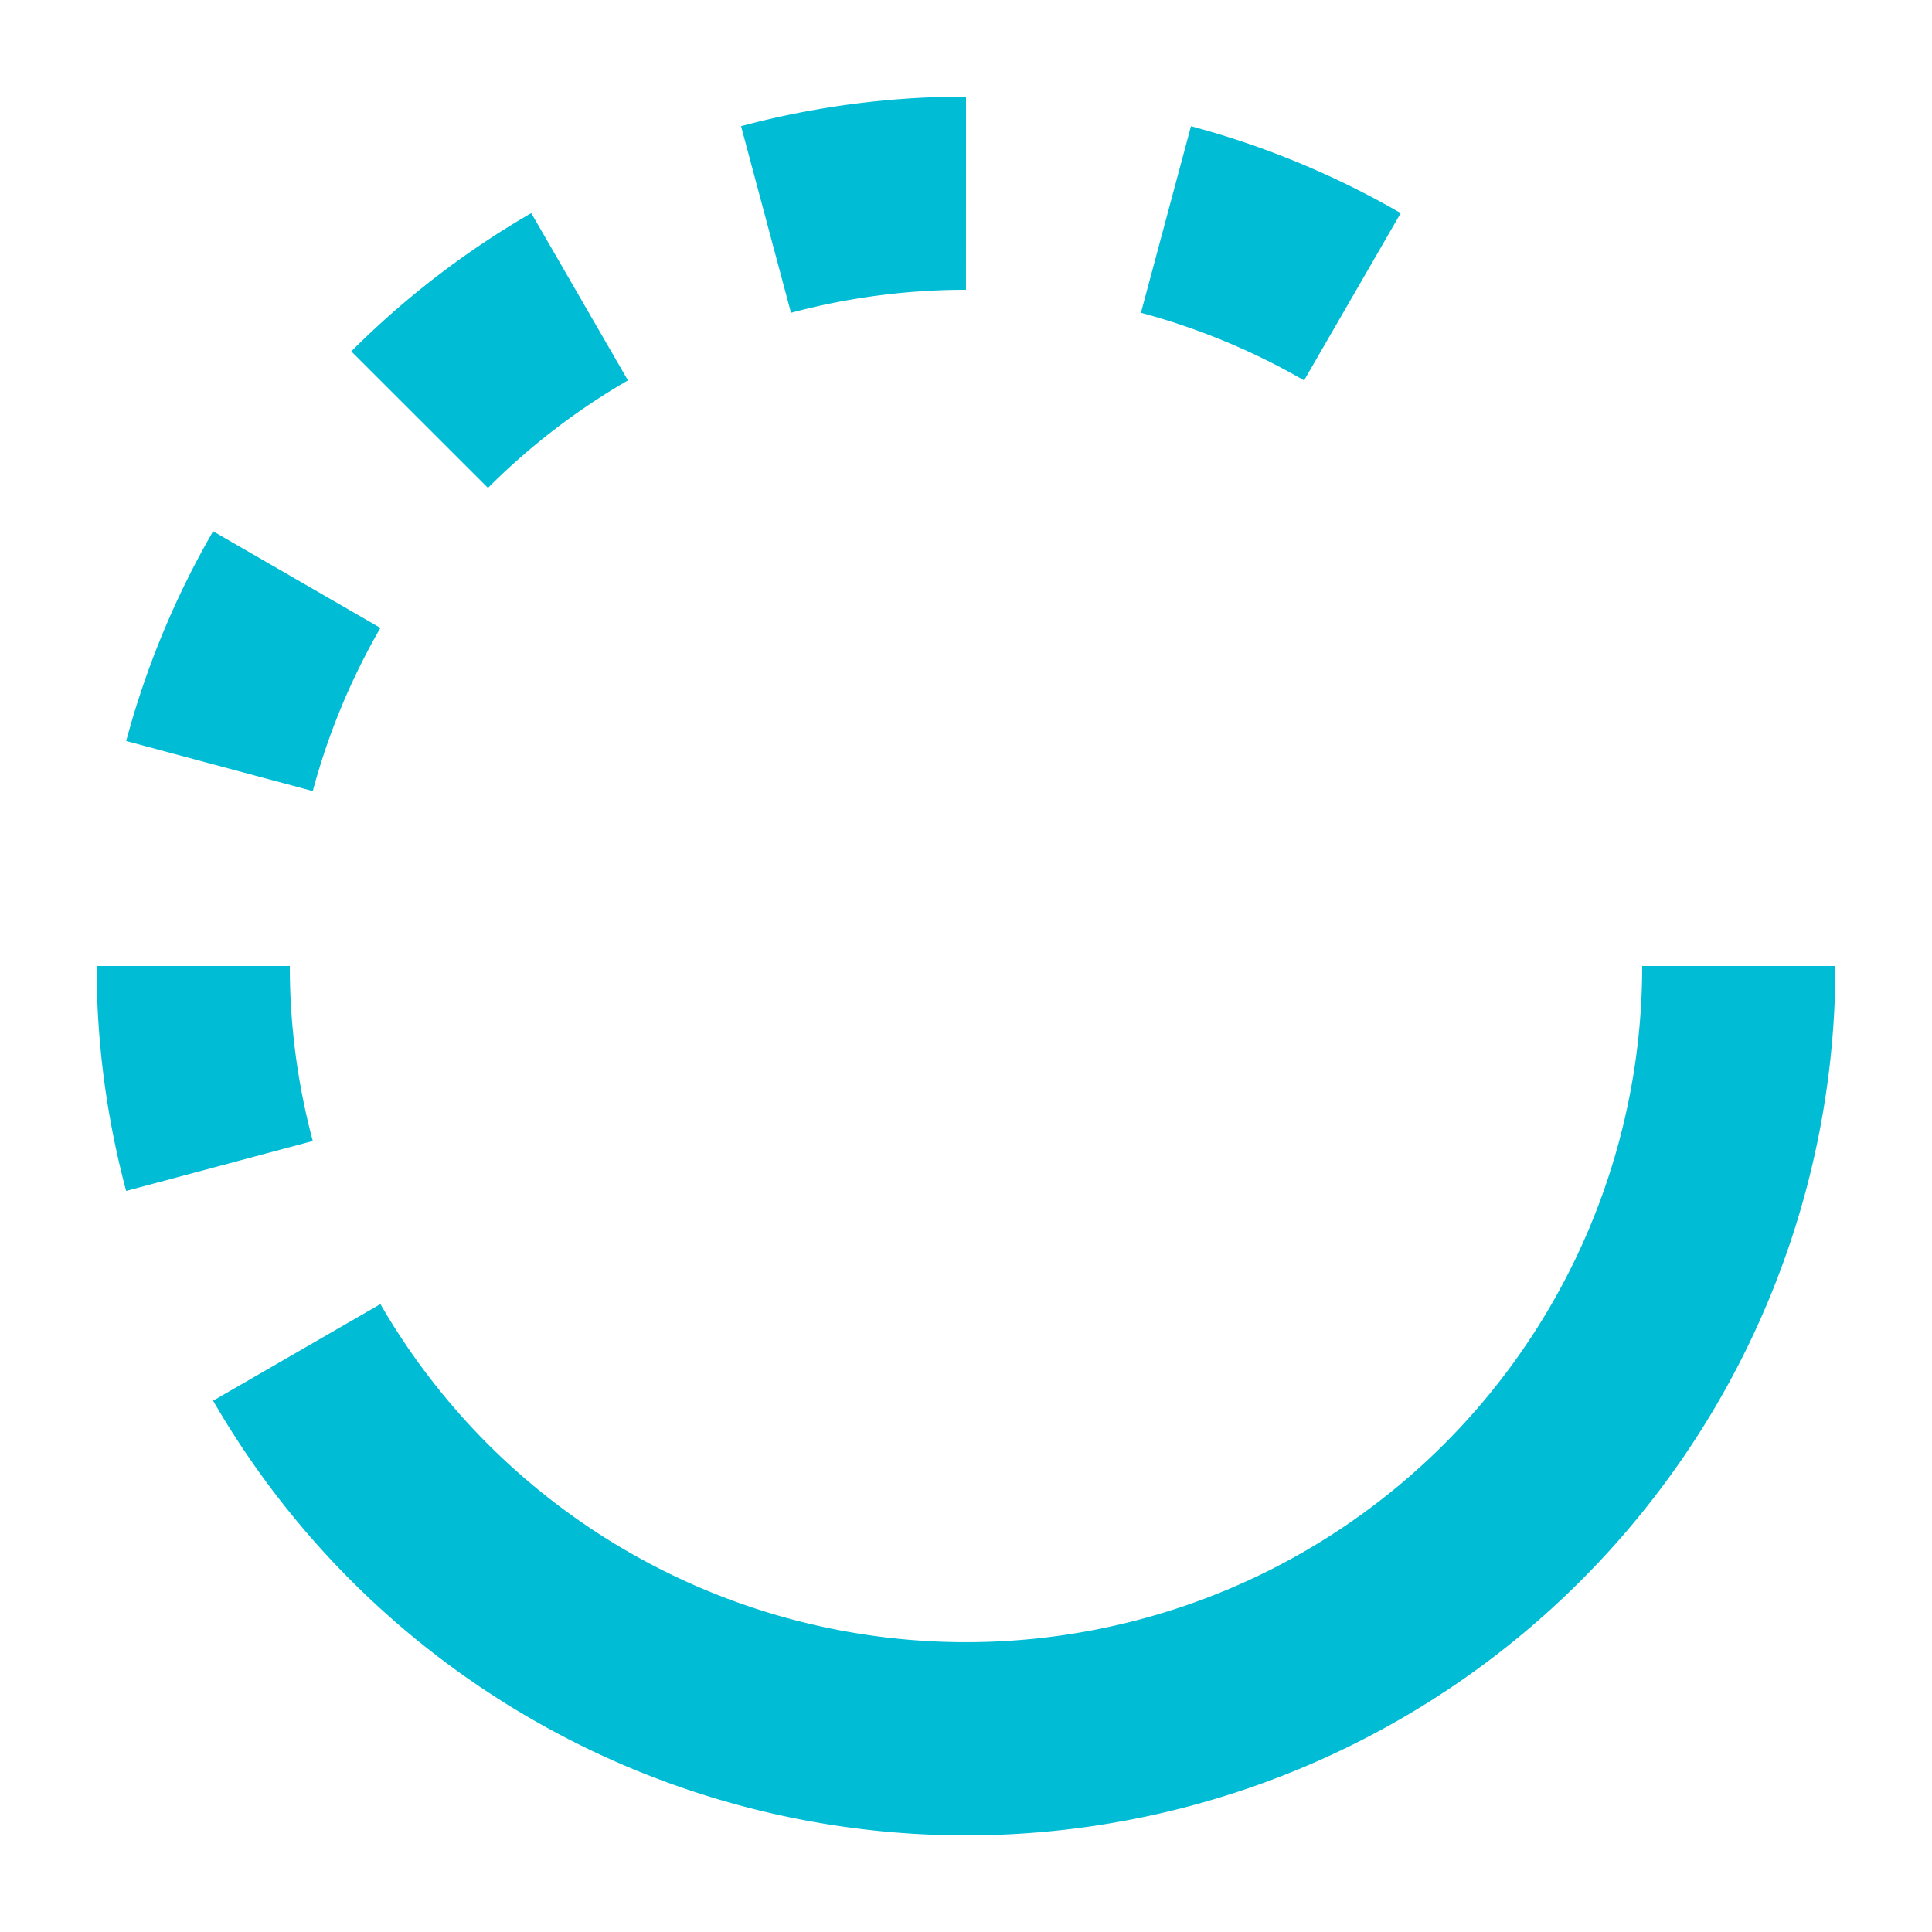 <svg xmlns="http://www.w3.org/2000/svg" viewBox="-50 -50 100 100">
  <g>
    <path
      fill="none"
      stroke="#00bcd4"
      stroke-width="10"
      d="
        M 20.00 -34.64 A 40.00 40.00 0 0 0 10.35 -38.64
        M 0.00 -40.00 A 40.00 40.00 0 0 0 -10.35 -38.64
        M -20.00 -34.64 A 40.00 40.00 0 0 0 -28.28 -28.28
        M -34.64 -20.00 A 40.00 40.00 0 0 0 -38.64 -10.35
        M -40.00 0.00	A 40.00 40.00 0 0 0 -38.64 10.35
        M -34.64 20.00	A 40.00 40.00 0 0 0 40.00 0.00
      "
    />
  </g>
</svg>
